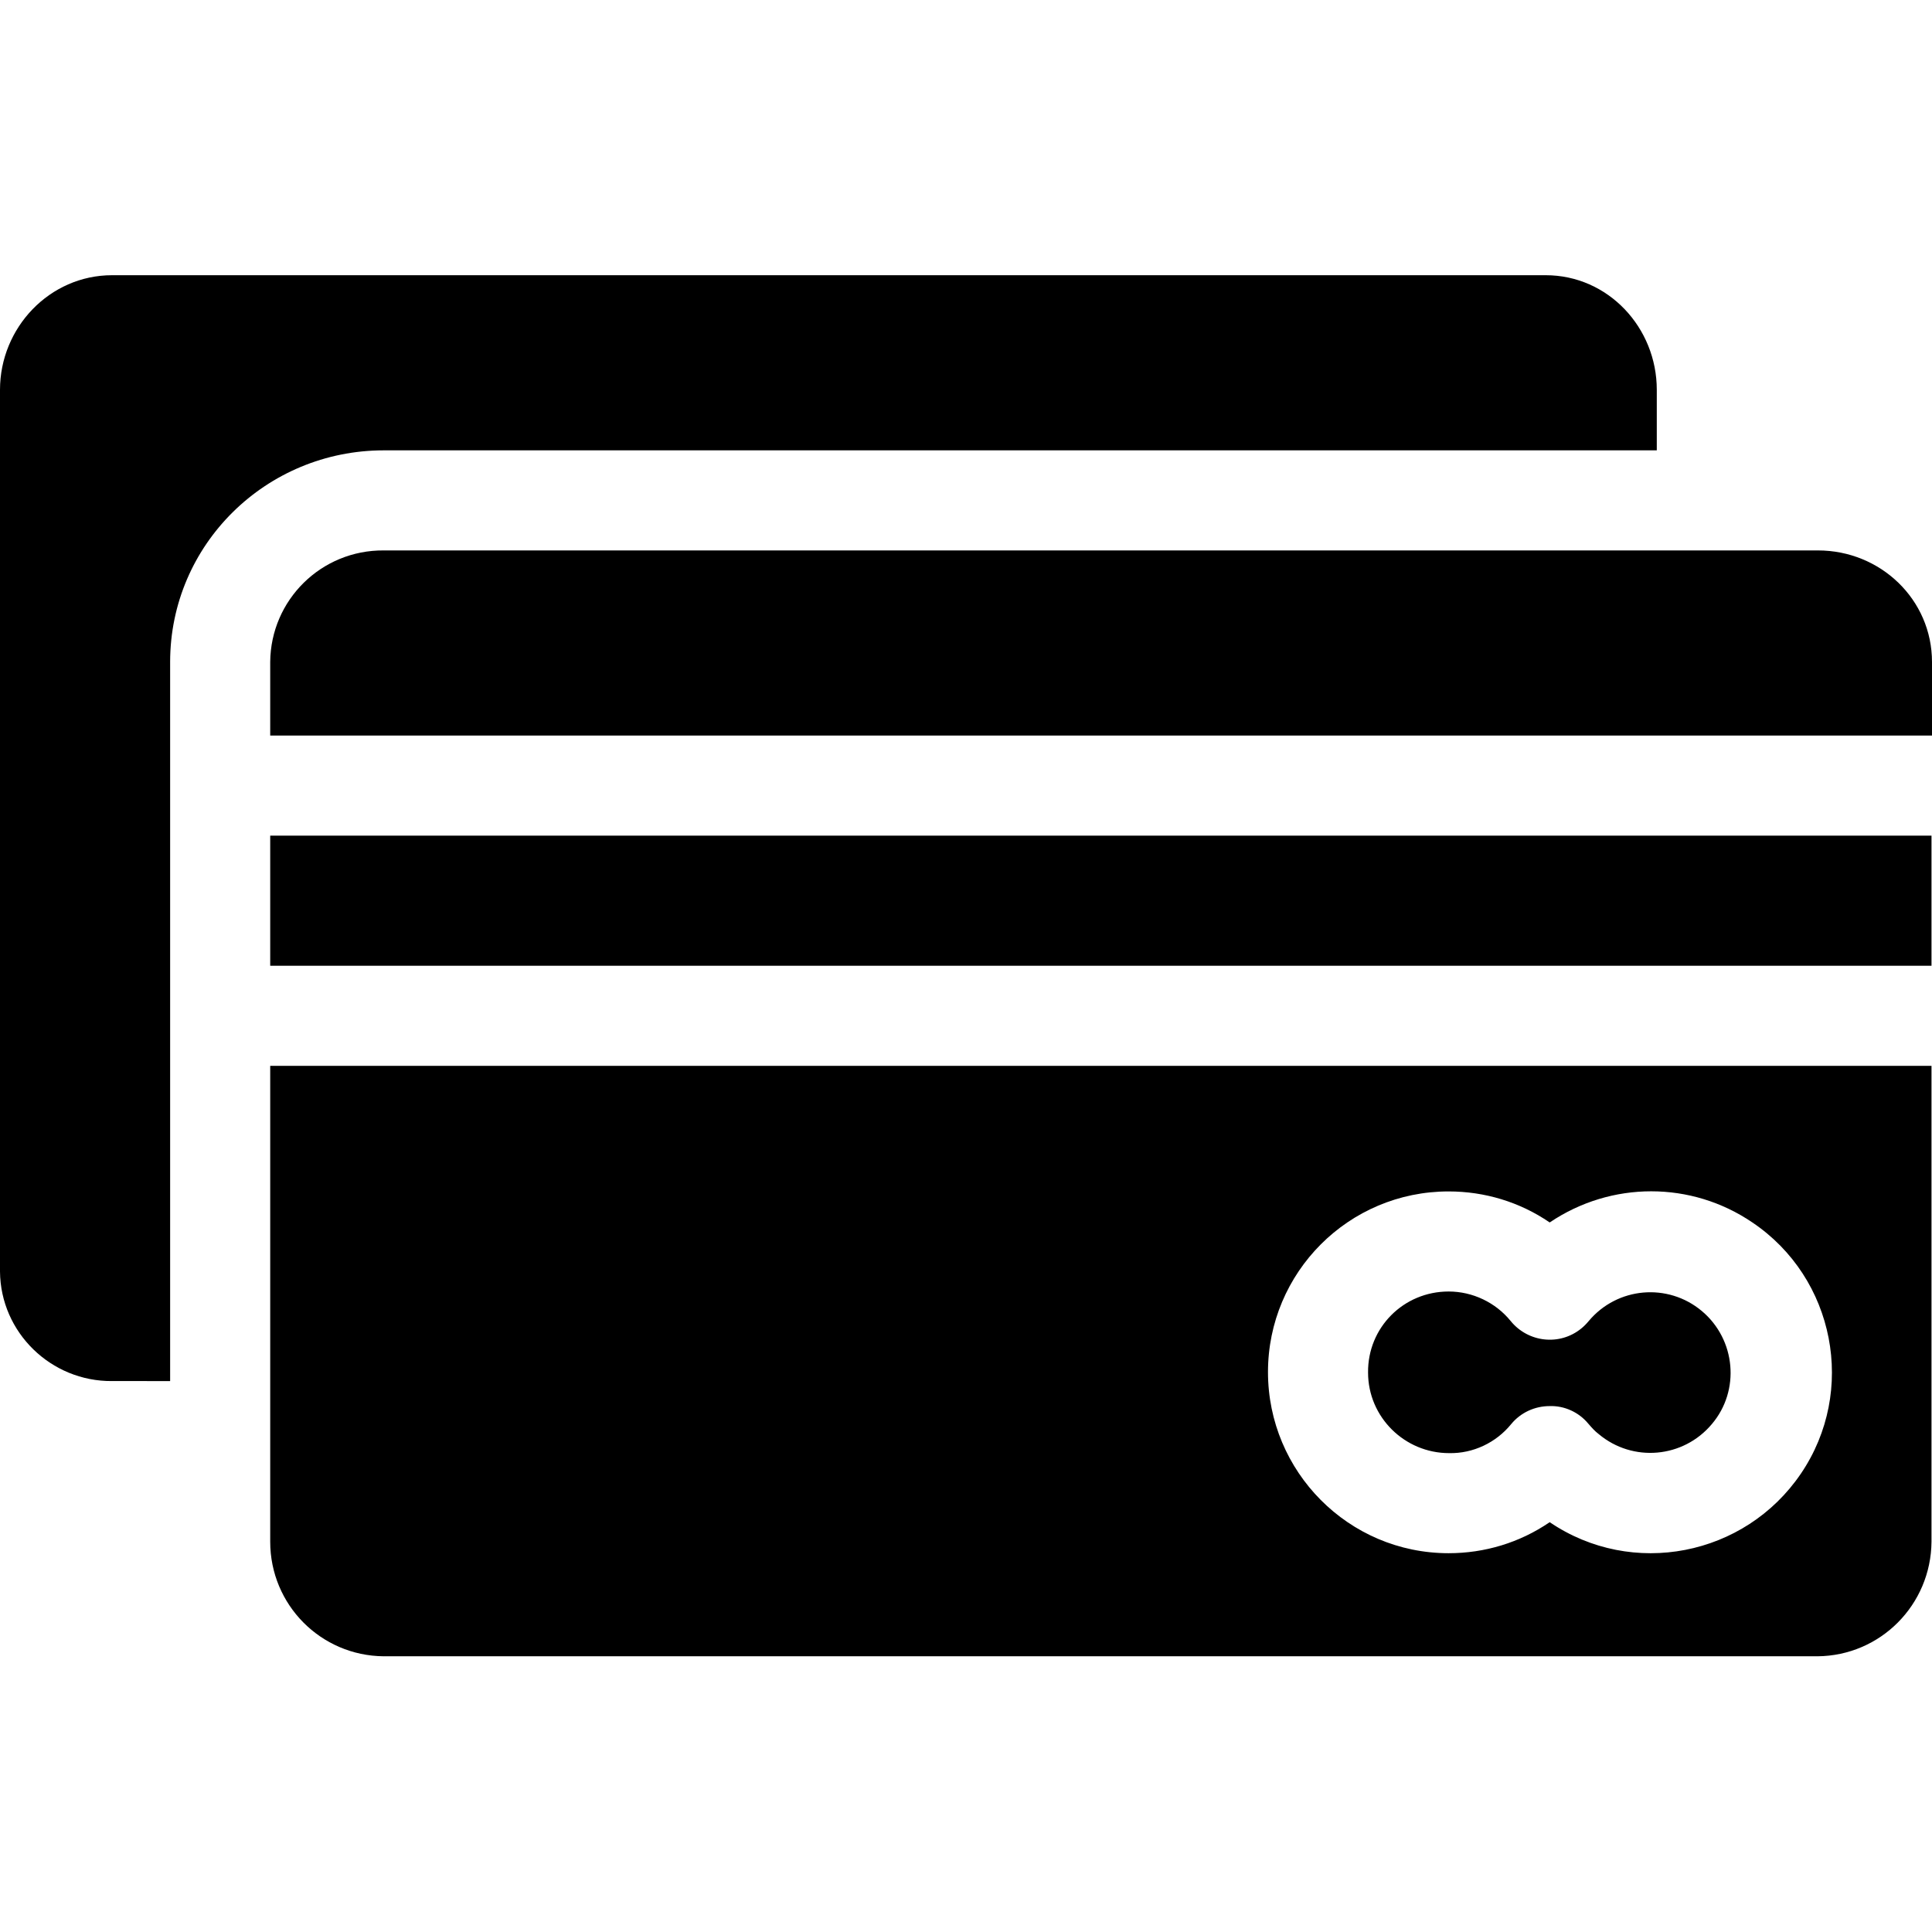 <?xml version="1.0" encoding="utf-8"?>
<!-- Generator: Adobe Illustrator 19.0.0, SVG Export Plug-In . SVG Version: 6.00 Build 0)  -->
<svg version="1.1" id="Capa_1" xmlns="http://www.w3.org/2000/svg" xmlns:xlink="http://www.w3.org/1999/xlink" x="0px" y="0px"
	 viewBox="138 -143.1 386.1 386.1" style="enable-background:new 138 -143.1 386.1 386.1;" xml:space="preserve">
<g>
	<g>
		<path d="M446.9-88.1H160.4c-12.5,0-22.4,10.5-22.4,22.9v175.9c0,0.1,0,0.2,0,0.3c0.1,12.2,10.2,22,22.4,21.9H172V-10.8
			c0-23.5,19.2-42.3,42.7-42.3h254.4v-12.1C469.1-77.6,459.4-88.1,446.9-88.1z"/>
	</g>
</g>
<g>
	<g>
		<path d="M478.1,118.9c-6.8-5.7-16.9-4.8-22.6,2c-0.5,0.6-1,1.1-1.5,1.5c-4.3,3.5-10.6,2.8-14.1-1.5c-3-3.7-7.6-5.9-12.4-5.9
			c-9,0-16.2,7.2-16.1,16.2c0,8.9,7.3,16.1,16.2,16.1c4.8,0.1,9.4-2.1,12.4-5.8c1.9-2.3,4.7-3.6,7.7-3.6c2.9-0.1,5.8,1.2,7.7,3.5
			c0.7,0.8,1.3,1.5,2.1,2.1c6.8,5.7,16.9,4.8,22.6-2C485.8,134.8,484.9,124.6,478.1,118.9z"/>
	</g>
</g>
<g>
	<g>
		<path d="M501.3-33.1H214.8h-0.1c-12.5-0.1-22.6,9.9-22.7,22.3V3.9h332h0.1v-14.7C524.1-23.3,513.8-33.1,501.3-33.1z"/>
	</g>
</g>
<g>
	<g>
		<rect x="192" y="23.9" width="332" height="26"/>
	</g>
</g>
<g>
	<g>
		<path d="M192,69.9V165c0,12.6,10.1,22.8,22.7,22.9h286.5c12.6-0.1,22.7-10.3,22.8-22.9V69.9L192,69.9L192,69.9z M497.9,151.4
			c-11.2,16.5-33.7,20.9-50.2,9.7c-6,4.1-13,6.2-20.2,6.2c-20,0-36.1-16.3-36.1-36.2c0-19.9,16.1-36.1,36.1-36.1
			c7.2,0,14.2,2.1,20.2,6.2c12.3-8.3,28.3-8.3,40.5,0C504.7,112.3,509.1,134.9,497.9,151.4z"/>
	</g>
</g>
</svg>
